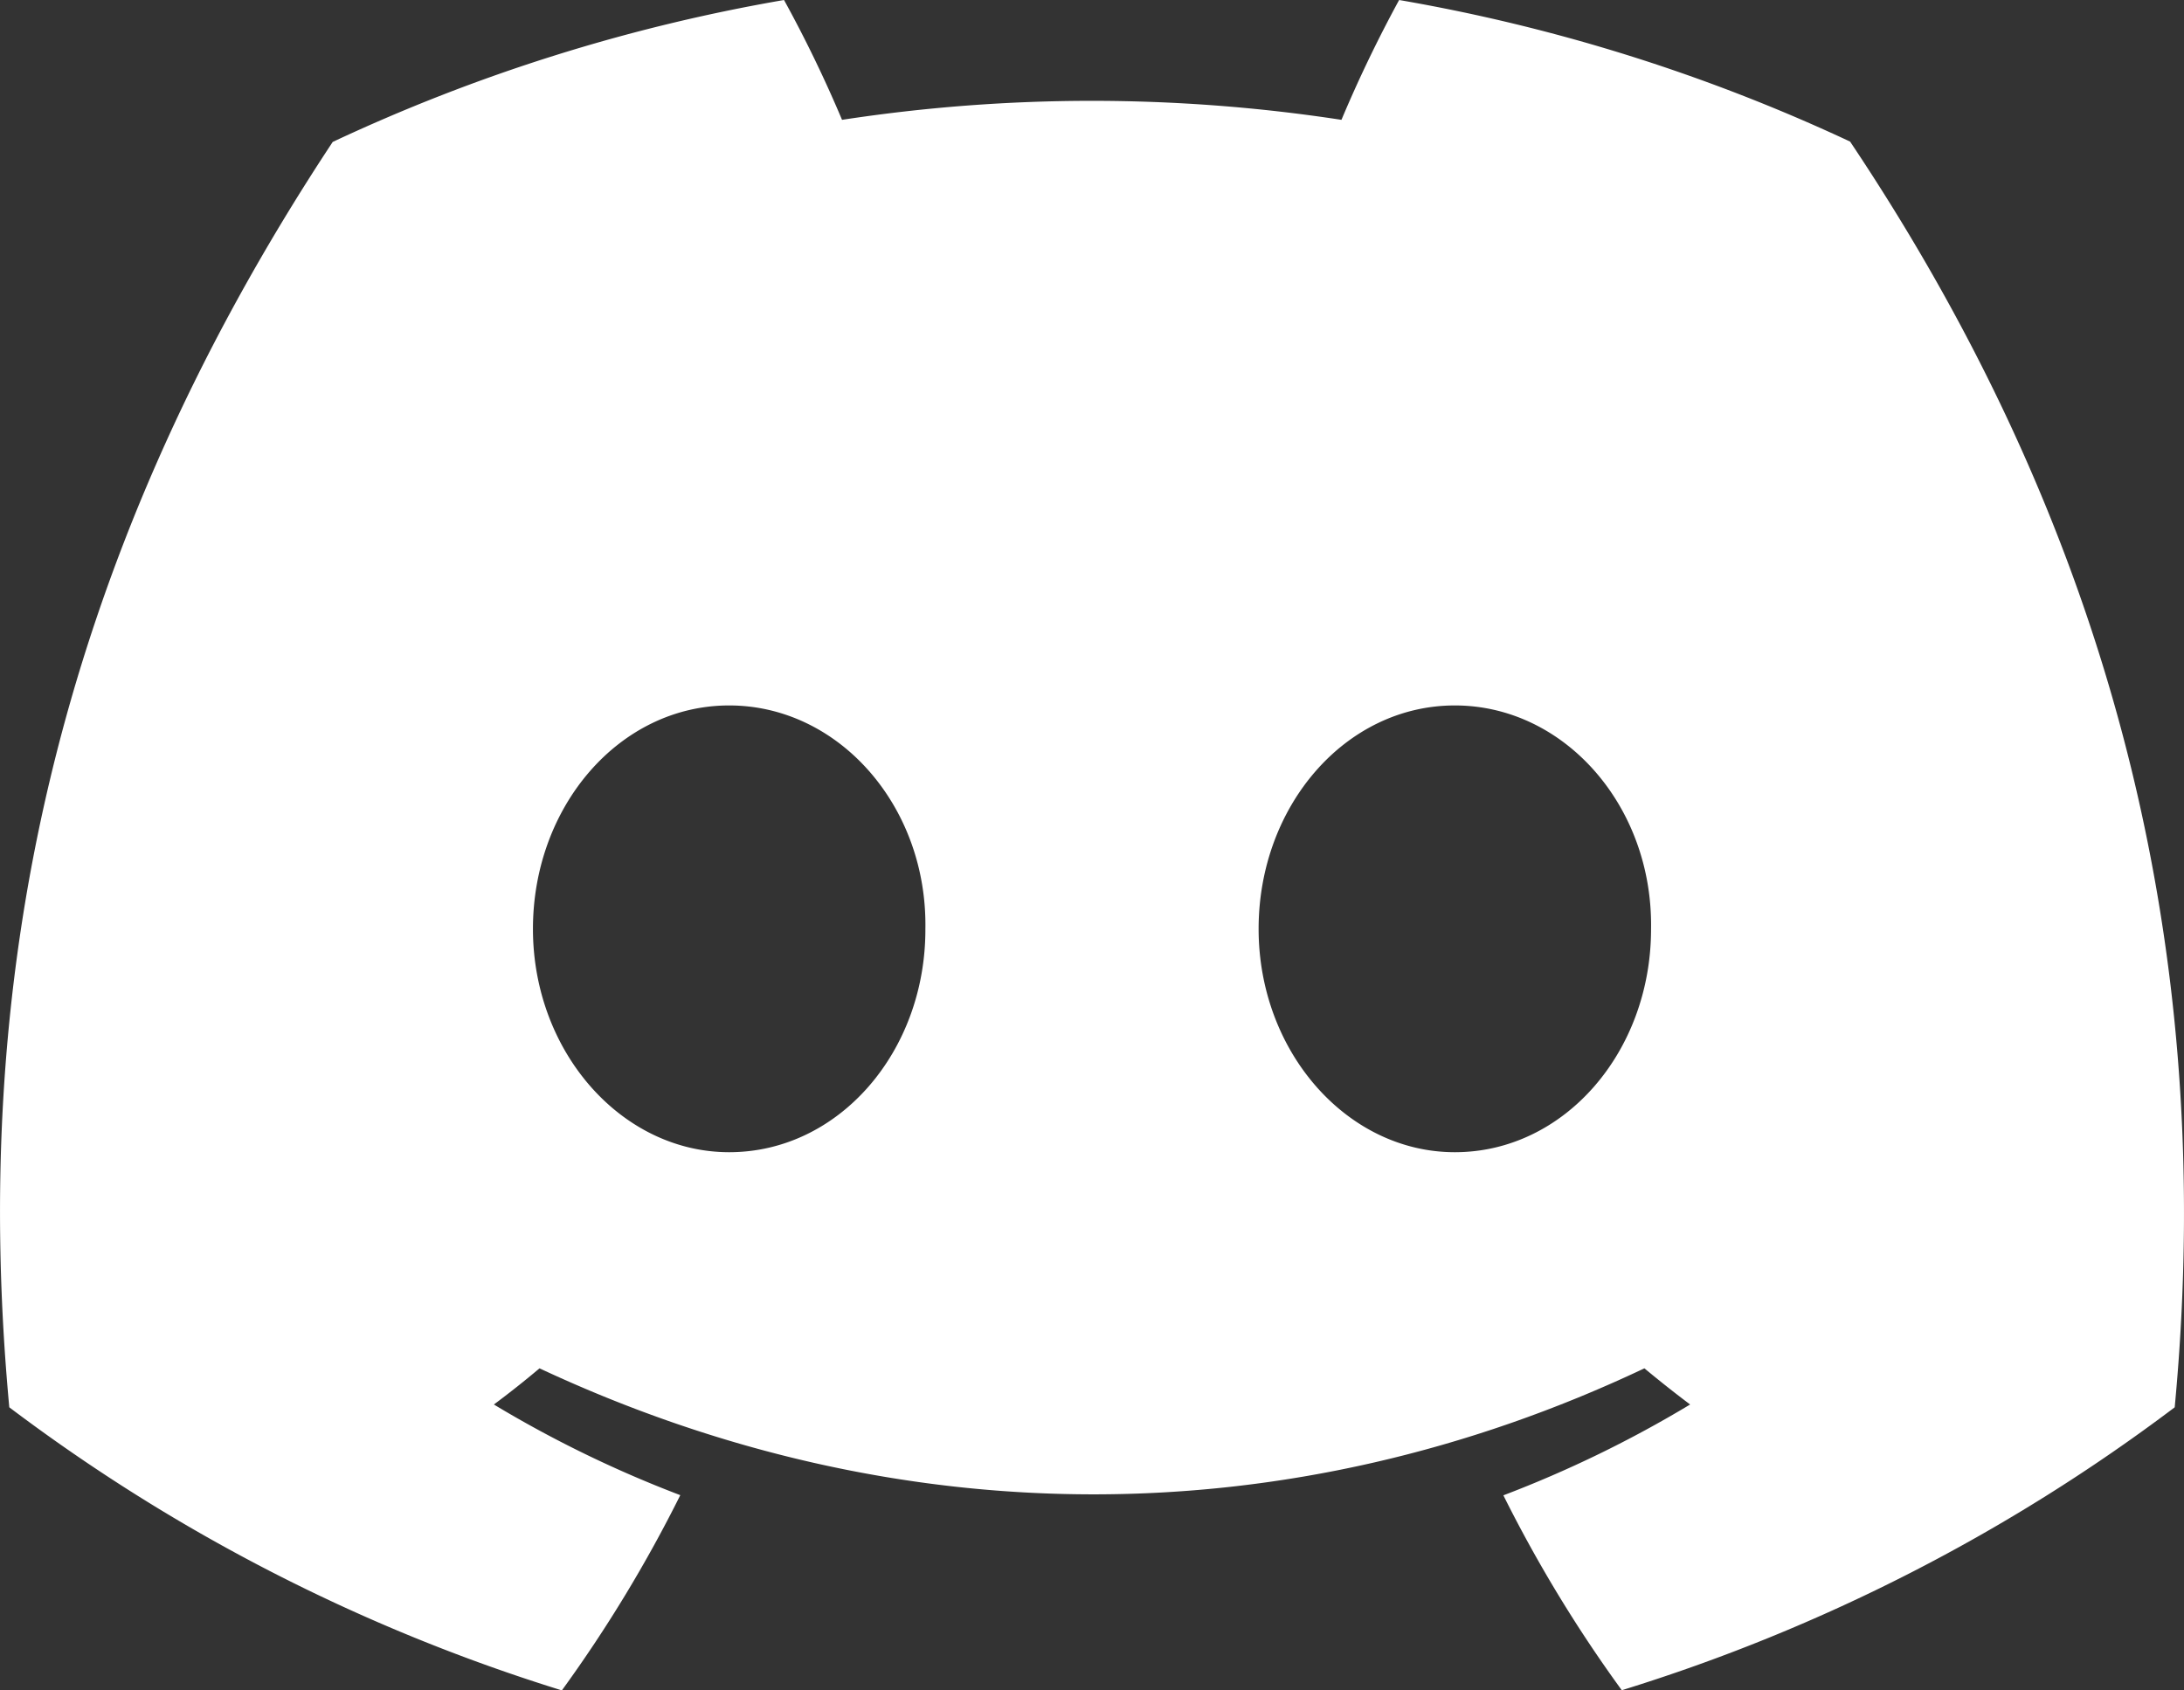 <svg xmlns="http://www.w3.org/2000/svg" viewBox="0 0 256 198.17"><rect x="0" y="0" width="256" height="198.17" fill="#333333" stroke="none"/><defs><style>.cls-1{fill:#fff;}</style></defs><g id="Layer_2" data-name="Layer 2"><g id="Layer_1-2" data-name="Layer 1"><path class="cls-1" d="M216.86,16.6A208.25,208.25,0,0,0,164,0a155.26,155.26,0,0,0-6.76,14.05,193.42,193.42,0,0,0-58.54,0A150.69,150.69,0,0,0,91.9,0,207.57,207.57,0,0,0,39,16.64C5.62,67.15-3.44,116.4,1.09,165a211.25,211.25,0,0,0,64.77,33.19A161.19,161.19,0,0,0,79.74,175.3a136.21,136.21,0,0,1-21.85-10.63c1.83-1.36,3.62-2.78,5.35-4.24,42.13,19.7,87.89,19.7,129.51,0,1.76,1.46,3.55,2.88,5.36,4.24a136.66,136.66,0,0,1-21.89,10.65,160.47,160.47,0,0,0,13.88,22.85A210.84,210.84,0,0,0,254.91,165C260.23,108.67,245.83,59.87,216.86,16.6ZM85.47,135.09c-12.64,0-23-11.8-23-26.18s10.15-26.2,23-26.2,23.24,11.81,23,26.2C108.51,123.29,98.34,135.09,85.47,135.09Zm85.06,0c-12.65,0-23-11.8-23-26.18s10.15-26.2,23-26.2,23.23,11.81,23,26.2C193.54,123.29,183.39,135.09,170.53,135.09Z"/></g></g></svg>